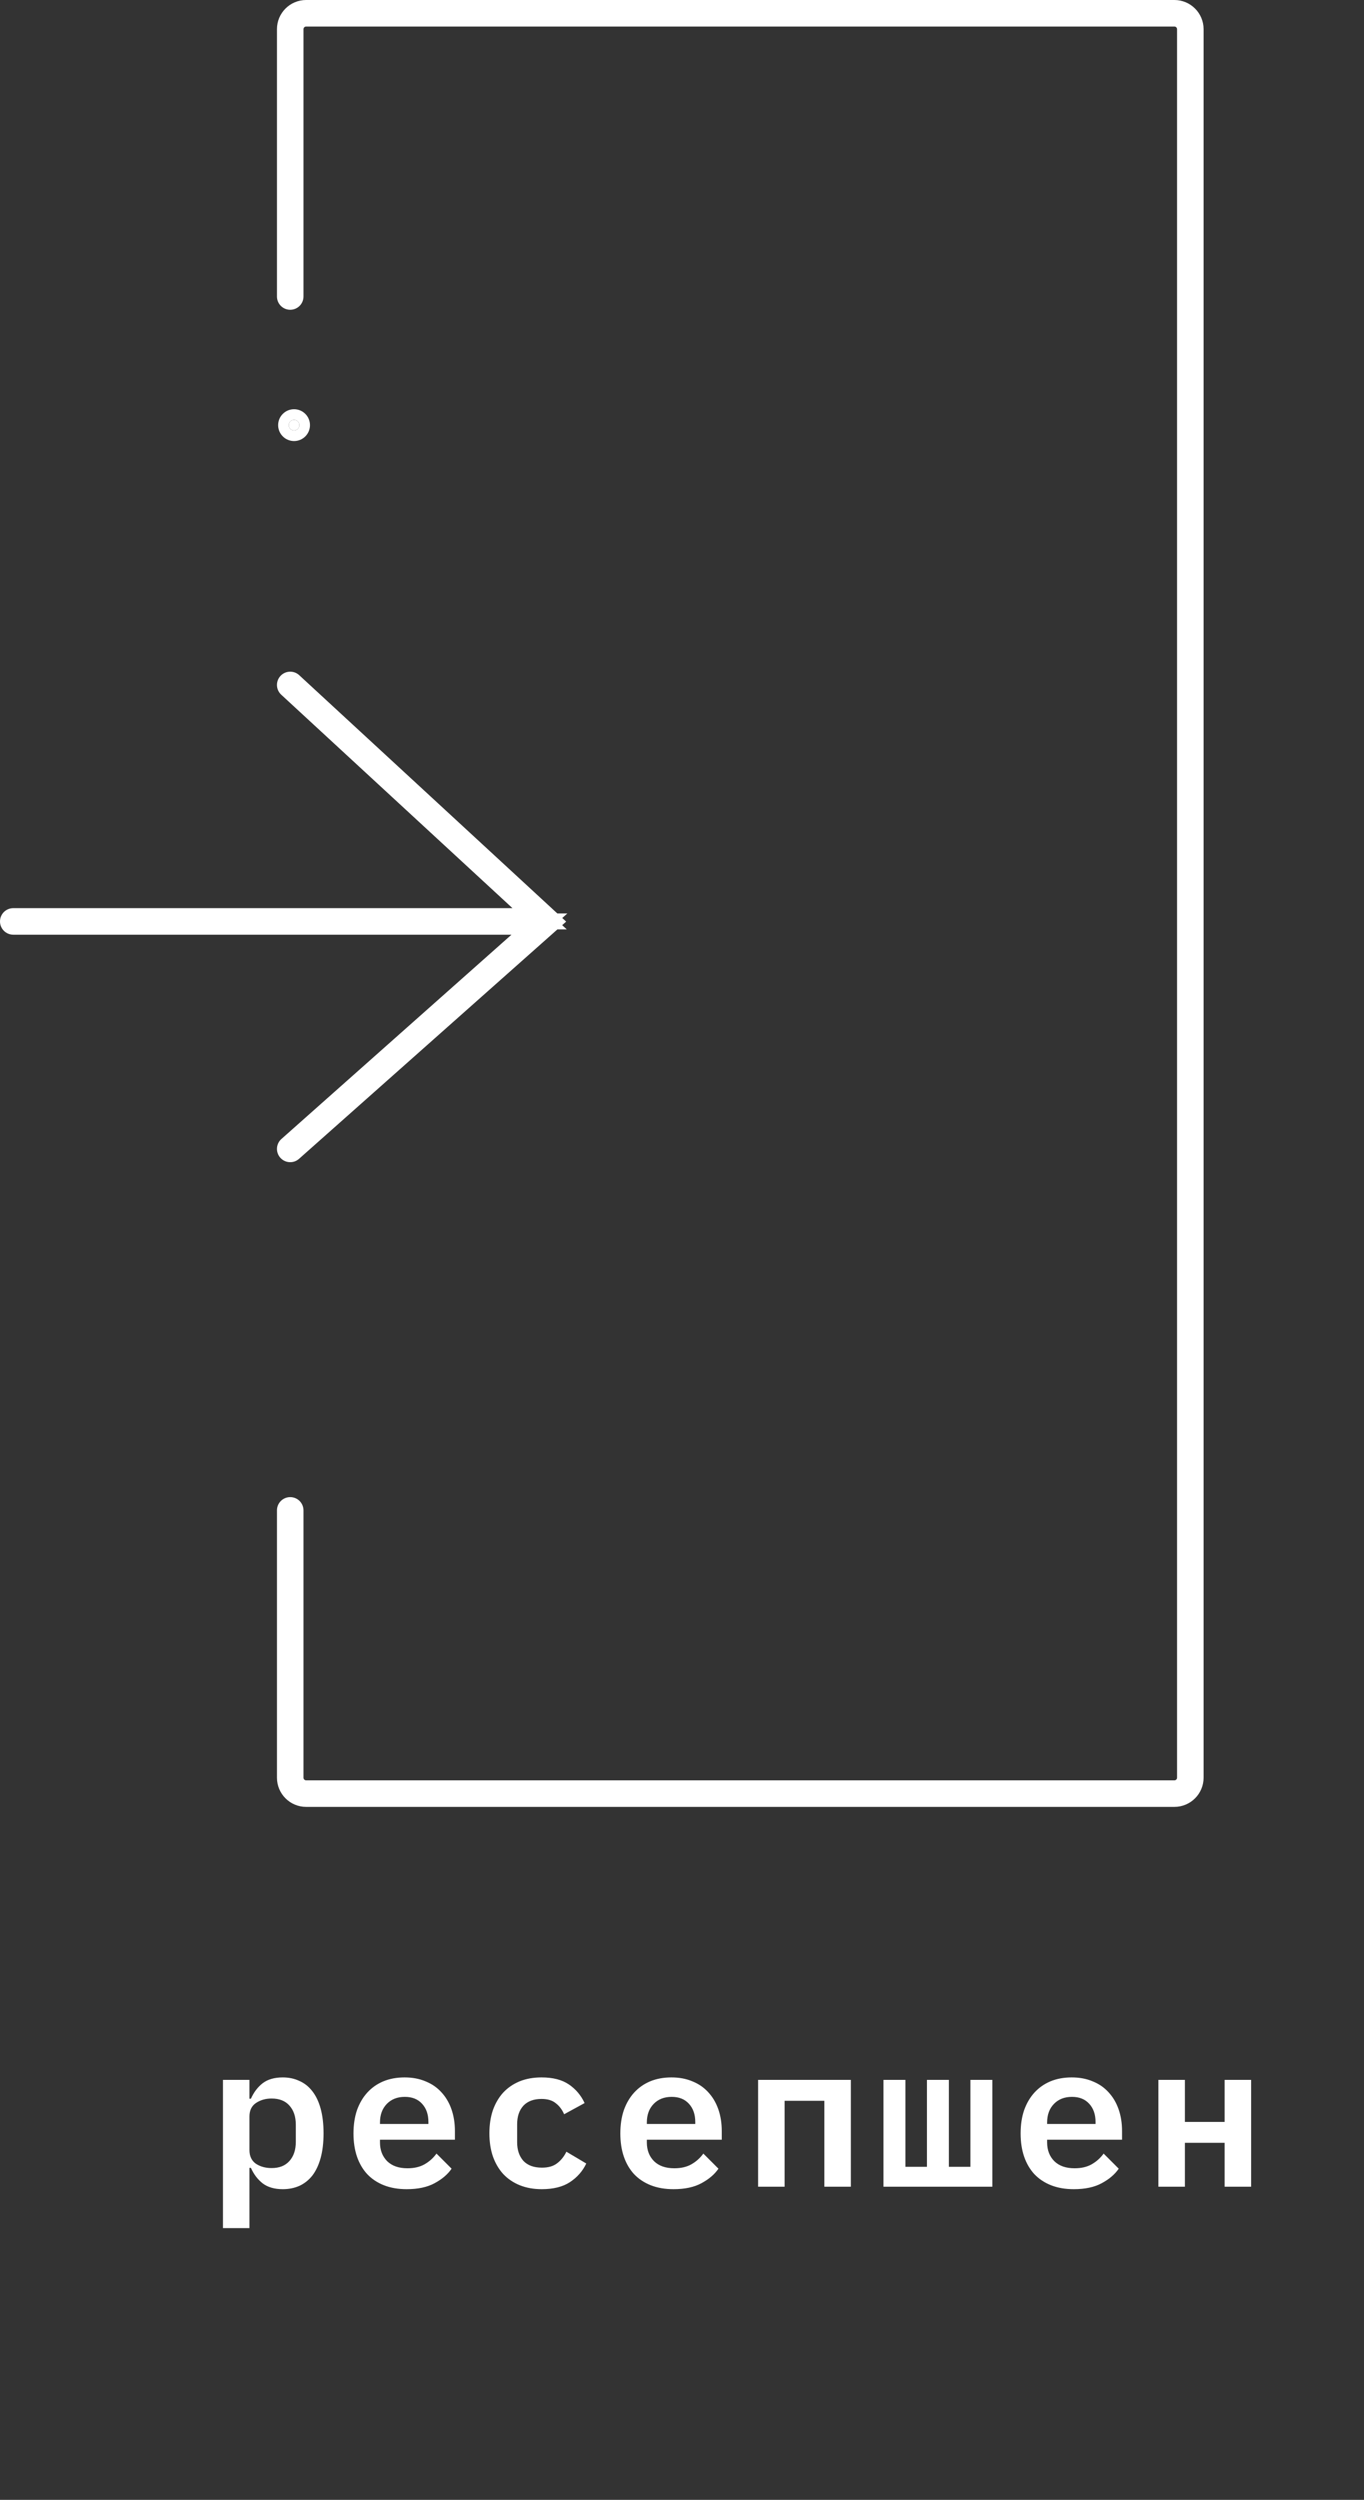<svg width="257" height="471" viewBox="0 0 257 471" fill="none" xmlns="http://www.w3.org/2000/svg">
<rect x="0" y="0" width="257" height="471" fill="#333333" stroke="none"/>
<path d="M42.009 391.876H47.001V395.425H47.274C47.82 394.203 48.561 393.228 49.497 392.5C50.459 391.772 51.72 391.408 53.28 391.408C54.424 391.408 55.464 391.629 56.4 392.071C57.362 392.487 58.181 393.137 58.857 394.021C59.533 394.879 60.053 395.971 60.417 397.297C60.781 398.623 60.963 400.17 60.963 401.938C60.963 403.706 60.781 405.253 60.417 406.579C60.053 407.905 59.533 409.01 58.857 409.894C58.181 410.752 57.362 411.402 56.4 411.844C55.464 412.26 54.424 412.468 53.28 412.468C51.72 412.468 50.459 412.104 49.497 411.376C48.561 410.648 47.82 409.673 47.274 408.451H47.001V419.8H42.009V391.876ZM51.174 408.49C52.63 408.49 53.748 408.048 54.528 407.164C55.334 406.28 55.737 405.071 55.737 403.537V400.339C55.737 398.805 55.334 397.596 54.528 396.712C53.748 395.828 52.63 395.386 51.174 395.386C50.03 395.386 49.042 395.672 48.21 396.244C47.404 396.79 47.001 397.635 47.001 398.779V405.097C47.001 406.241 47.404 407.099 48.21 407.671C49.042 408.217 50.03 408.49 51.174 408.49ZM76.626 412.468C75.014 412.468 73.584 412.221 72.336 411.727C71.088 411.233 70.035 410.531 69.177 409.621C68.345 408.711 67.708 407.619 67.266 406.345C66.824 405.045 66.603 403.589 66.603 401.977C66.603 400.339 66.824 398.87 67.266 397.57C67.734 396.27 68.384 395.165 69.216 394.255C70.048 393.345 71.049 392.643 72.219 392.149C73.415 391.655 74.754 391.408 76.236 391.408C77.692 391.408 79.005 391.655 80.175 392.149C81.345 392.617 82.333 393.293 83.139 394.177C83.971 395.061 84.608 396.127 85.05 397.375C85.492 398.623 85.713 400.001 85.713 401.509V403.147H71.595V403.654C71.595 405.11 72.05 406.293 72.96 407.203C73.87 408.087 75.144 408.529 76.782 408.529C78.03 408.529 79.096 408.282 79.98 407.788C80.89 407.268 81.644 406.592 82.242 405.76L85.089 408.607C84.361 409.673 83.295 410.583 81.891 411.337C80.513 412.091 78.758 412.468 76.626 412.468ZM76.275 395.074C74.871 395.074 73.74 395.516 72.882 396.4C72.024 397.284 71.595 398.454 71.595 399.91V400.183H80.721V399.832C80.721 398.376 80.318 397.219 79.512 396.361C78.732 395.503 77.653 395.074 76.275 395.074ZM102.078 412.468C100.544 412.468 99.166 412.221 97.944 411.727C96.722 411.233 95.682 410.531 94.824 409.621C93.992 408.711 93.342 407.606 92.874 406.306C92.432 405.006 92.211 403.55 92.211 401.938C92.211 400.326 92.432 398.87 92.874 397.57C93.342 396.27 93.992 395.165 94.824 394.255C95.682 393.345 96.709 392.643 97.905 392.149C99.127 391.655 100.505 391.408 102.039 391.408C104.171 391.408 105.887 391.85 107.187 392.734C108.487 393.618 109.475 394.788 110.151 396.244L106.29 398.35C105.926 397.492 105.406 396.803 104.73 396.283C104.08 395.737 103.183 395.464 102.039 395.464C100.557 395.464 99.413 395.893 98.607 396.751C97.827 397.609 97.437 398.779 97.437 400.261V403.615C97.437 405.071 97.827 406.241 98.607 407.125C99.413 407.983 100.583 408.412 102.117 408.412C103.313 408.412 104.262 408.139 104.964 407.593C105.692 407.047 106.277 406.319 106.719 405.409L110.463 407.632C109.787 409.062 108.76 410.232 107.382 411.142C106.03 412.026 104.262 412.468 102.078 412.468ZM126.906 412.468C125.294 412.468 123.864 412.221 122.616 411.727C121.368 411.233 120.315 410.531 119.457 409.621C118.625 408.711 117.988 407.619 117.546 406.345C117.104 405.045 116.883 403.589 116.883 401.977C116.883 400.339 117.104 398.87 117.546 397.57C118.014 396.27 118.664 395.165 119.496 394.255C120.328 393.345 121.329 392.643 122.499 392.149C123.695 391.655 125.034 391.408 126.516 391.408C127.972 391.408 129.285 391.655 130.455 392.149C131.625 392.617 132.613 393.293 133.419 394.177C134.251 395.061 134.888 396.127 135.33 397.375C135.772 398.623 135.993 400.001 135.993 401.509V403.147H121.875V403.654C121.875 405.11 122.33 406.293 123.24 407.203C124.15 408.087 125.424 408.529 127.062 408.529C128.31 408.529 129.376 408.282 130.26 407.788C131.17 407.268 131.924 406.592 132.522 405.76L135.369 408.607C134.641 409.673 133.575 410.583 132.171 411.337C130.793 412.091 129.038 412.468 126.906 412.468ZM126.555 395.074C125.151 395.074 124.02 395.516 123.162 396.4C122.304 397.284 121.875 398.454 121.875 399.91V400.183H131.001V399.832C131.001 398.376 130.598 397.219 129.792 396.361C129.012 395.503 127.933 395.074 126.555 395.074ZM142.841 391.876H160.313V412H155.321V395.815H147.833V412H142.841V391.876ZM166.46 391.876H170.594V408.256H174.65V391.876H178.784V408.256H182.84V391.876H186.974V412H166.46V391.876ZM202.325 412.468C200.713 412.468 199.283 412.221 198.035 411.727C196.787 411.233 195.734 410.531 194.876 409.621C194.044 408.711 193.407 407.619 192.965 406.345C192.523 405.045 192.302 403.589 192.302 401.977C192.302 400.339 192.523 398.87 192.965 397.57C193.433 396.27 194.083 395.165 194.915 394.255C195.747 393.345 196.748 392.643 197.918 392.149C199.114 391.655 200.453 391.408 201.935 391.408C203.391 391.408 204.704 391.655 205.874 392.149C207.044 392.617 208.032 393.293 208.838 394.177C209.67 395.061 210.307 396.127 210.749 397.375C211.191 398.623 211.412 400.001 211.412 401.509V403.147H197.294V403.654C197.294 405.11 197.749 406.293 198.659 407.203C199.569 408.087 200.843 408.529 202.481 408.529C203.729 408.529 204.795 408.282 205.679 407.788C206.589 407.268 207.343 406.592 207.941 405.76L210.788 408.607C210.06 409.673 208.994 410.583 207.59 411.337C206.212 412.091 204.457 412.468 202.325 412.468ZM201.974 395.074C200.57 395.074 199.439 395.516 198.581 396.4C197.723 397.284 197.294 398.454 197.294 399.91V400.183H206.42V399.832C206.42 398.376 206.017 397.219 205.211 396.361C204.431 395.503 203.352 395.074 201.974 395.074ZM218.261 391.876H223.253V399.793H230.741V391.876H235.733V412H230.741V403.732H223.253V412H218.261V391.876Z" fill="white"/>
<path fill-rule="evenodd" clip-rule="evenodd" d="M55.183 5.5C55.183 4.119 56.302 3 57.683 3H221.277C222.658 3 223.777 4.119 223.777 5.5V334.938C223.777 336.318 222.658 337.438 221.277 337.438H57.683C56.302 337.438 55.183 336.318 55.183 334.938V284.573C55.183 284.297 54.959 284.073 54.683 284.073C54.407 284.073 54.183 284.297 54.183 284.573V334.938C54.183 336.871 55.75 338.438 57.683 338.438H221.277C223.21 338.438 224.777 336.871 224.777 334.938V5.5C224.777 3.567 223.21 2 221.277 2H57.683C55.75 2 54.183 3.567 54.183 5.5V55.865C54.183 56.141 54.407 56.365 54.683 56.365C54.959 56.365 55.183 56.141 55.183 55.865V5.5ZM55.022 128.684C54.819 128.497 54.503 128.509 54.315 128.712C54.128 128.915 54.141 129.232 54.344 129.419L101.673 173.107H2.5C2.224 173.107 2 173.331 2 173.607C2 173.883 2.224 174.107 2.5 174.107H101.636L54.351 216.095C54.144 216.278 54.126 216.594 54.309 216.801C54.492 217.007 54.808 217.026 55.015 216.843L103.284 173.981L103.697 173.614L103.291 173.24L55.022 128.684ZM55.406 81.102C55.959 81.102 56.406 80.654 56.406 80.102C56.406 79.549 55.959 79.102 55.406 79.102C54.854 79.102 54.406 79.549 54.406 80.102C54.406 80.654 54.854 81.102 55.406 81.102Z" fill="white"/>
<path d="M54.315 128.712L52.846 127.356L52.846 127.356L54.315 128.712ZM55.022 128.684L56.379 127.215L56.379 127.214L55.022 128.684ZM54.344 129.419L52.987 130.889L52.987 130.889L54.344 129.419ZM101.673 173.107V175.107H106.788L103.03 171.638L101.673 173.107ZM101.636 174.107L102.964 175.603L106.9 172.107H101.636V174.107ZM54.351 216.095L55.679 217.59L55.679 217.59L54.351 216.095ZM55.015 216.843L56.343 218.338L56.343 218.338L55.015 216.843ZM103.284 173.981L104.612 175.477L104.612 175.477L103.284 173.981ZM103.697 173.614L105.025 175.11L106.677 173.643L105.053 172.145L103.697 173.614ZM103.291 173.24L104.648 171.77L103.291 173.24ZM57.683 1C55.198 1 53.183 3.015 53.183 5.5H57.183C57.183 5.224 57.407 5 57.683 5V1ZM221.277 1H57.683V5H221.277V1ZM225.777 5.5C225.777 3.015 223.762 1 221.277 1V5C221.553 5 221.777 5.224 221.777 5.5H225.777ZM225.777 334.938V5.5H221.777V334.938H225.777ZM221.277 339.438C223.762 339.438 225.777 337.423 225.777 334.938H221.777C221.777 335.214 221.553 335.438 221.277 335.438V339.438ZM57.683 339.438H221.277V335.438H57.683V339.438ZM53.183 334.938C53.183 337.423 55.198 339.438 57.683 339.438V335.438C57.407 335.438 57.183 335.214 57.183 334.938H53.183ZM53.183 284.573V334.938H57.183V284.573H53.183ZM54.683 286.073C53.854 286.073 53.183 285.401 53.183 284.573H57.183C57.183 283.192 56.063 282.073 54.683 282.073V286.073ZM56.183 284.573C56.183 285.401 55.511 286.073 54.683 286.073V282.073C53.302 282.073 52.183 283.192 52.183 284.573H56.183ZM56.183 334.938V284.573H52.183V334.938H56.183ZM57.683 336.438C56.854 336.438 56.183 335.766 56.183 334.938H52.183C52.183 337.975 54.645 340.438 57.683 340.438V336.438ZM221.277 336.438H57.683V340.438H221.277V336.438ZM222.777 334.938C222.777 335.766 222.105 336.438 221.277 336.438V340.438C224.315 340.438 226.777 337.975 226.777 334.938H222.777ZM222.777 5.5V334.938H226.777V5.5H222.777ZM221.277 4C222.105 4 222.777 4.672 222.777 5.5H226.777C226.777 2.462 224.315 0 221.277 0V4ZM57.683 4H221.277V0H57.683V4ZM56.183 5.5C56.183 4.672 56.854 4 57.683 4V0C54.645 0 52.183 2.462 52.183 5.5H56.183ZM56.183 55.865V5.5H52.183V55.865H56.183ZM54.683 54.365C55.511 54.365 56.183 55.037 56.183 55.865H52.183C52.183 57.246 53.302 58.365 54.683 58.365V54.365ZM53.183 55.865C53.183 55.037 53.854 54.365 54.683 54.365V58.365C56.063 58.365 57.183 57.246 57.183 55.865H53.183ZM53.183 5.5V55.865H57.183V5.5H53.183ZM55.785 130.069C55.223 130.678 54.274 130.716 53.665 130.154L56.379 127.214C55.364 126.278 53.782 126.341 52.846 127.356L55.785 130.069ZM55.7 127.949C56.309 128.511 56.347 129.46 55.785 130.069L52.846 127.356C51.909 128.37 51.973 129.952 52.987 130.889L55.7 127.949ZM103.03 171.638L55.7 127.949L52.987 130.889L100.317 174.577L103.03 171.638ZM2.5 175.107H101.673V171.107H2.5V175.107ZM4 173.607C4 174.436 3.328 175.107 2.5 175.107V171.107C1.119 171.107 0 172.226 0 173.607H4ZM2.5 172.107C3.328 172.107 4 172.779 4 173.607H0C0 174.988 1.119 176.107 2.5 176.107V172.107ZM101.636 172.107H2.5V176.107H101.636V172.107ZM55.679 217.59L102.964 175.603L100.308 172.612L53.023 214.599L55.679 217.59ZM55.804 215.473C56.355 216.092 56.298 217.04 55.679 217.59L53.023 214.599C51.99 215.516 51.897 217.096 52.813 218.129L55.804 215.473ZM53.687 215.347C54.306 214.797 55.254 214.853 55.804 215.473L52.813 218.129C53.73 219.161 55.31 219.255 56.343 218.338L53.687 215.347ZM101.956 172.486L53.687 215.347L56.343 218.338L104.612 175.477L101.956 172.486ZM102.369 172.119L101.956 172.486L104.612 175.477L105.025 175.11L102.369 172.119ZM101.935 174.709L102.34 175.084L105.053 172.145L104.648 171.77L101.935 174.709ZM53.665 130.154L101.935 174.709L104.648 171.77L56.379 127.215L53.665 130.154ZM54.406 80.102C54.406 79.549 54.854 79.102 55.406 79.102V83.102C57.063 83.102 58.406 81.758 58.406 80.102H54.406ZM55.406 81.102C54.854 81.102 54.406 80.654 54.406 80.102H58.406C58.406 78.445 57.063 77.102 55.406 77.102V81.102ZM56.406 80.102C56.406 80.654 55.959 81.102 55.406 81.102V77.102C53.749 77.102 52.406 78.445 52.406 80.102H56.406ZM55.406 79.102C55.959 79.102 56.406 79.549 56.406 80.102H52.406C52.406 81.758 53.749 83.102 55.406 83.102V79.102Z" fill="white"/>
</svg>
